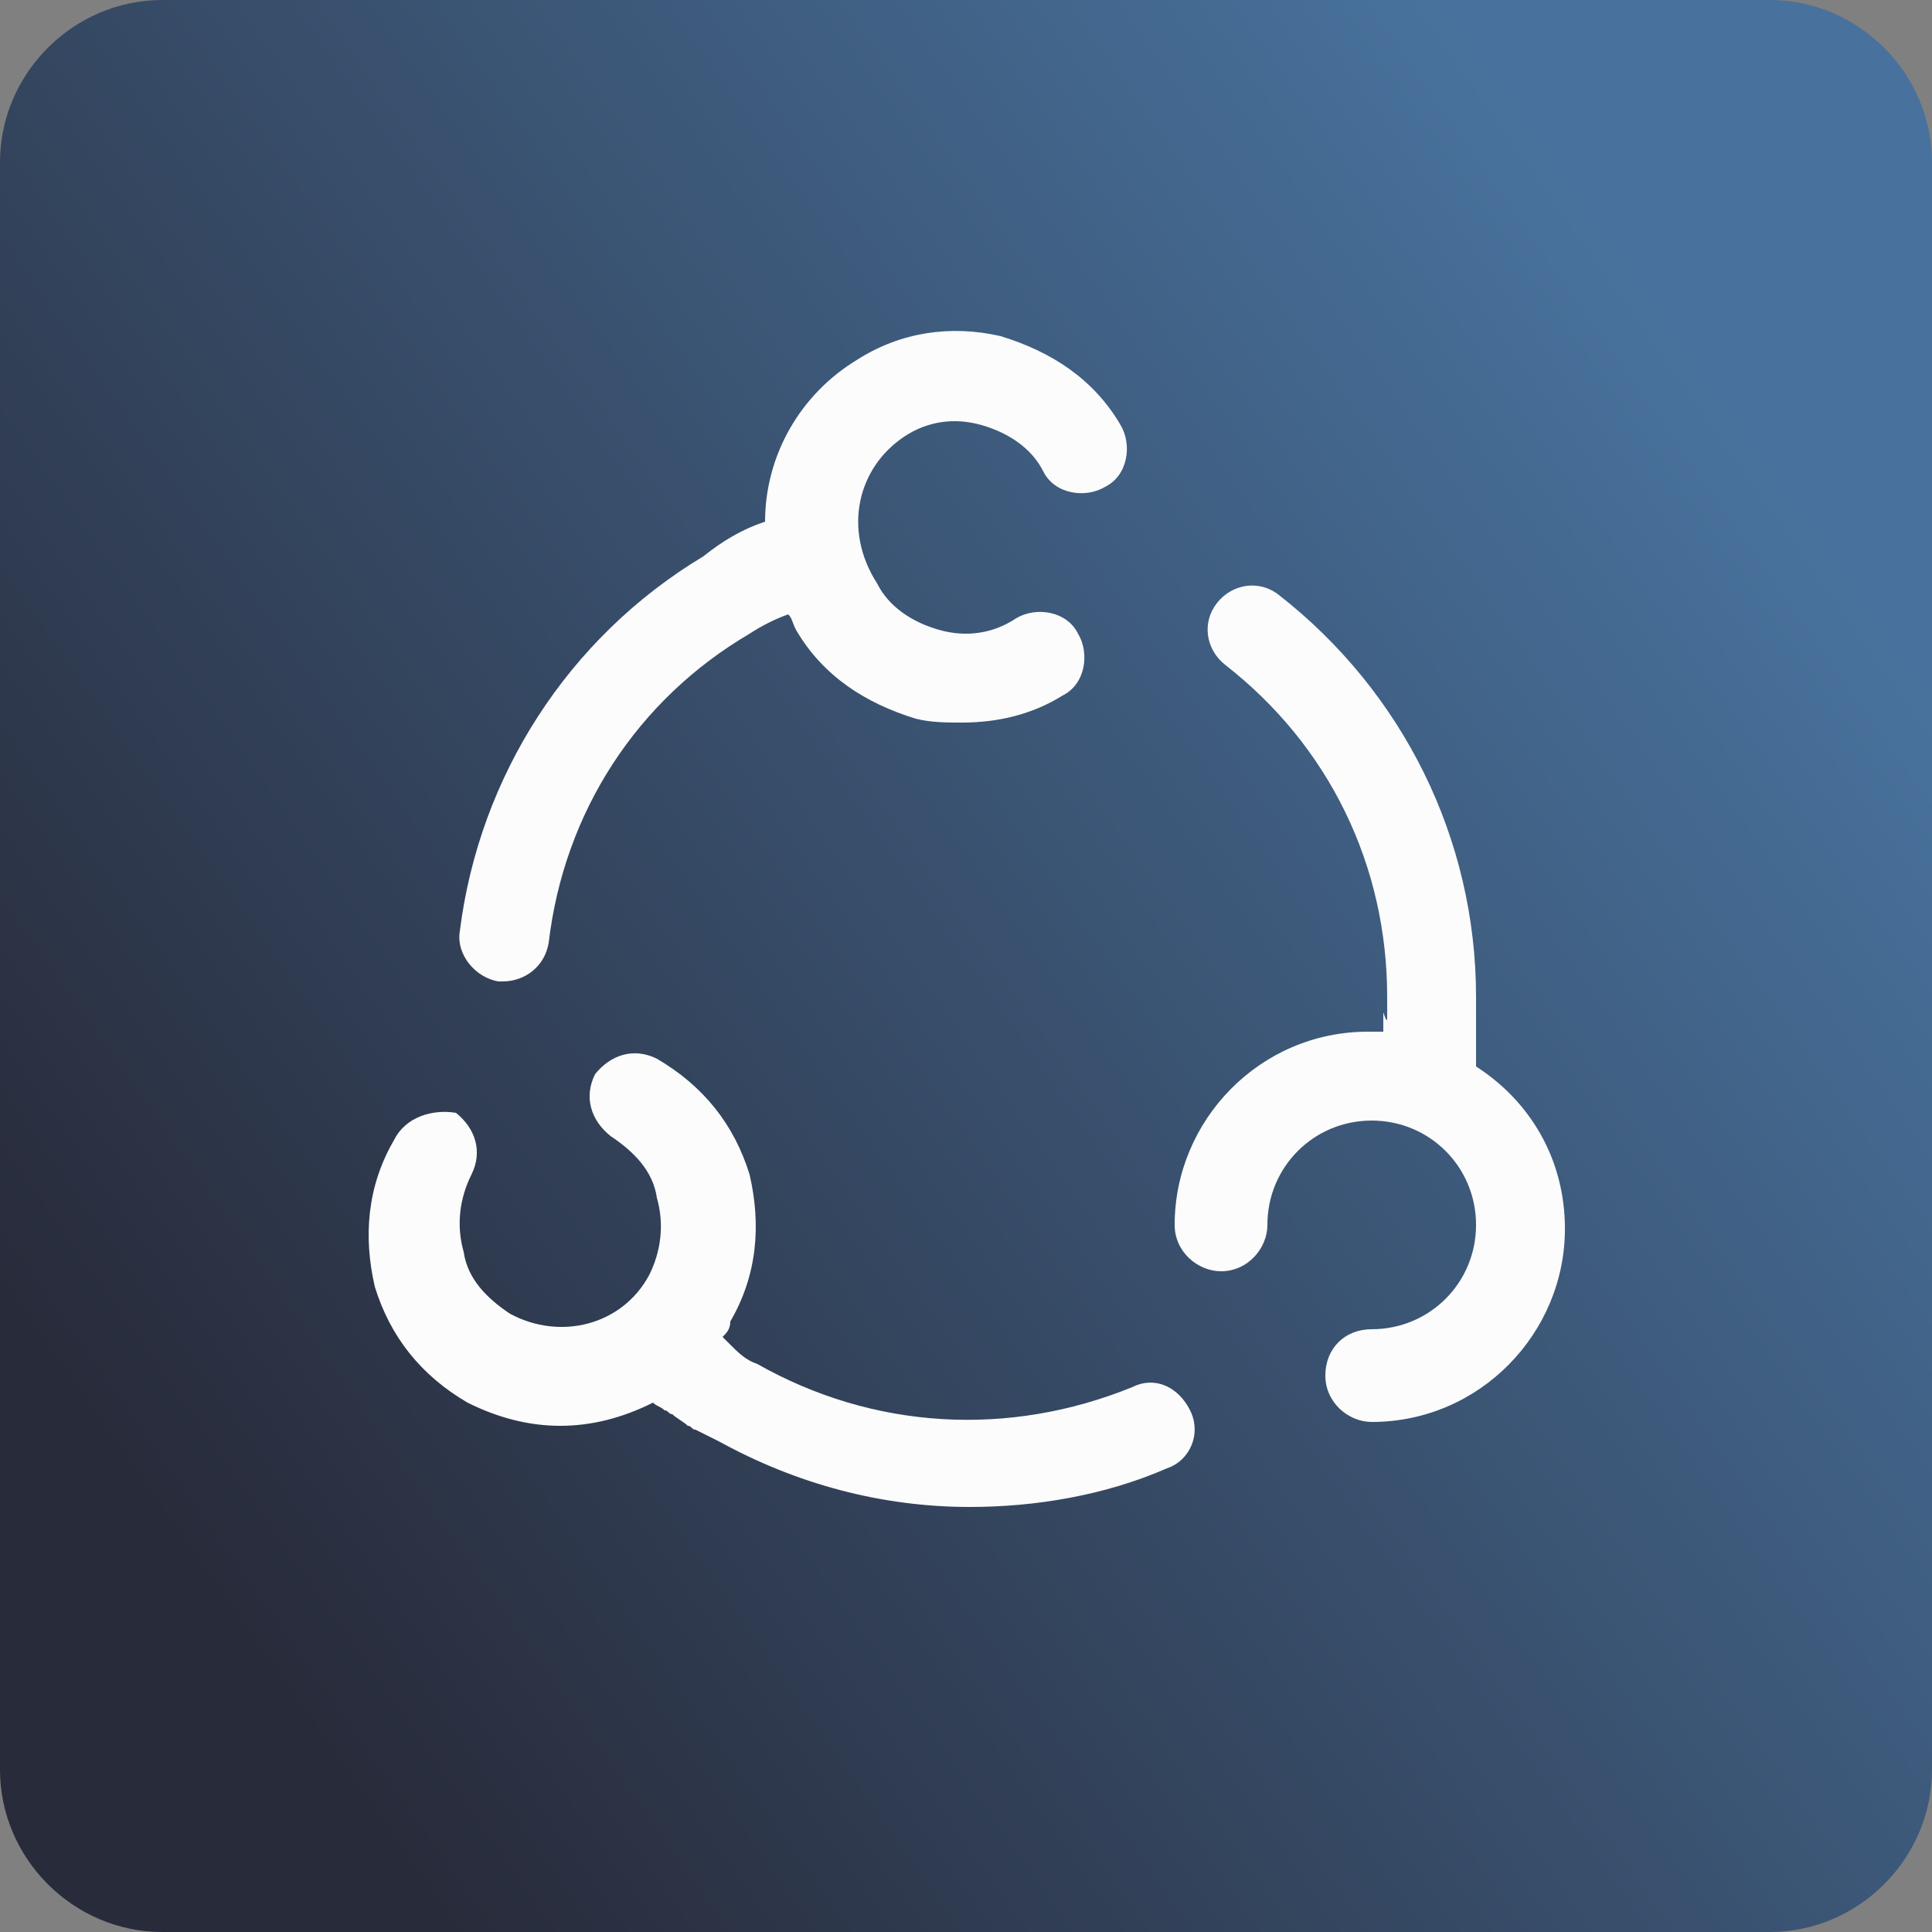 <?xml version="1.0" encoding="utf-8"?>
<!-- Generator: Adobe Illustrator 23.0.3, SVG Export Plug-In . SVG Version: 6.00 Build 0)  -->
<svg version="1.1" id="Layer_1" xmlns="http://www.w3.org/2000/svg" xmlns:xlink="http://www.w3.org/1999/xlink" x="0px" y="0px"
	 viewBox="0 0 50 50" style="enable-background:new 0 0 50 50;" xml:space="preserve">
<rect x="0" y="0" width="50" height="50" fill="#808080" stroke="none"/>
<style type="text/css">
	.st0{fill:url(#SVGID_1_);}
	.st1{fill:#FCFCFC;}
</style>
<linearGradient id="SVGID_1_" gradientUnits="userSpaceOnUse" x1="4.223" y1="599.618" x2="45.116" y2="570.847" gradientTransform="matrix(1 0 0 1 0 -560)">
	<stop  offset="1.385225e-07" style="stop-color:#282B3A"/>
	<stop  offset="1" style="stop-color:#48729D"/>
</linearGradient>
<path class="st0" d="M45.8,50H4.2C1.9,50,0,48.1,0,45.8V4.2C0,1.9,1.9,0,4.2,0h41.6C48.1,0,50,1.9,50,4.2v41.6
	C50,48.1,48.1,50,45.8,50z"/>
<g>
	<path class="st1" d="M35.9,26.3c0-0.2,0-0.4,0-0.5c0-3.4-1.5-6.5-4.2-8.6c-0.5-0.4-0.6-1.1-0.2-1.6c0.4-0.5,1.1-0.6,1.6-0.2
		c3.2,2.5,5.1,6.3,5.1,10.4c0,0.2,0,0.4,0,0.6c0,0.1,0,0.1,0,0.2c0,0.1,0,0.3,0,0.4c0,0.1,0,0.2,0,0.2c0,0.1,0,0.2,0,0.4
		c1.4,0.9,2.3,2.4,2.3,4.2c0,2.7-2.2,5-5,5c-0.6,0-1.2-0.5-1.2-1.2s0.5-1.2,1.2-1.2c1.5,0,2.7-1.2,2.7-2.7c0-1.5-1.2-2.7-2.7-2.7
		s-2.7,1.2-2.7,2.7c0,0.6-0.5,1.2-1.2,1.2c-0.6,0-1.2-0.5-1.2-1.2c0-2.7,2.2-5,5-5c0.1,0,0.3,0,0.4,0c0,0,0,0,0-0.1
		c0-0.1,0-0.2,0-0.4C35.9,26.5,35.9,26.4,35.9,26.3z M23.4,11.3c0.6-0.4,1.3-0.5,2-0.3c0.7,0.2,1.3,0.6,1.6,1.2
		c0.3,0.6,1.1,0.7,1.6,0.4c0.6-0.3,0.7-1.1,0.4-1.6c-0.7-1.2-1.8-1.9-3.1-2.3c-1.3-0.3-2.6-0.1-3.7,0.6c-1.5,0.9-2.4,2.5-2.4,4.2
		c-0.6,0.2-1.1,0.5-1.6,0.9c-3.5,2.1-5.8,5.7-6.3,9.7c-0.1,0.6,0.4,1.2,1,1.3c0,0,0.1,0,0.1,0c0.6,0,1.1-0.4,1.2-1
		c0.4-3.4,2.3-6.3,5.2-8c0.3-0.2,0.7-0.4,1-0.5c0.1,0.1,0.1,0.2,0.2,0.4c0.7,1.2,1.8,1.9,3.1,2.3c0.4,0.1,0.8,0.1,1.2,0.1
		c0.9,0,1.8-0.2,2.6-0.7c0.6-0.3,0.7-1.1,0.4-1.6c-0.3-0.6-1.1-0.7-1.6-0.4c-0.6,0.4-1.3,0.5-2,0.3c-0.7-0.2-1.3-0.6-1.6-1.2
		C21.8,13.7,22.2,12.1,23.4,11.3z M10.2,29.5c-0.7,1.2-0.8,2.5-0.5,3.8c0.4,1.3,1.2,2.3,2.4,3c0.8,0.4,1.6,0.6,2.4,0.6
		s1.6-0.2,2.4-0.6c0.1,0.1,0.2,0.1,0.3,0.2c0.1,0,0.1,0.1,0.2,0.1c0.1,0.1,0.3,0.2,0.4,0.3c0.1,0,0.1,0.1,0.2,0.1
		c0.2,0.1,0.4,0.2,0.6,0.3c2,1.1,4.2,1.7,6.5,1.7c1.7,0,3.5-0.3,5.1-1c0.6-0.2,0.9-0.9,0.6-1.5s-0.9-0.9-1.5-0.6
		c-3.2,1.3-6.7,1.1-9.7-0.6c-0.3-0.1-0.5-0.3-0.7-0.5c0,0-0.1-0.1-0.1-0.1c0,0,0,0-0.1-0.1c0.1-0.1,0.2-0.2,0.2-0.4
		c0.7-1.2,0.8-2.5,0.5-3.8c-0.4-1.3-1.2-2.3-2.4-3c-0.6-0.3-1.2-0.1-1.6,0.4c-0.3,0.6-0.1,1.2,0.4,1.6c0.6,0.4,1.1,0.9,1.2,1.6
		c0.2,0.7,0.1,1.4-0.2,2c-0.7,1.3-2.3,1.7-3.6,1c-0.6-0.4-1.1-0.9-1.2-1.6c-0.2-0.7-0.1-1.4,0.2-2c0.3-0.6,0.1-1.2-0.4-1.6
		C11.2,28.7,10.5,28.9,10.2,29.5z"/>
</g>
</svg>
